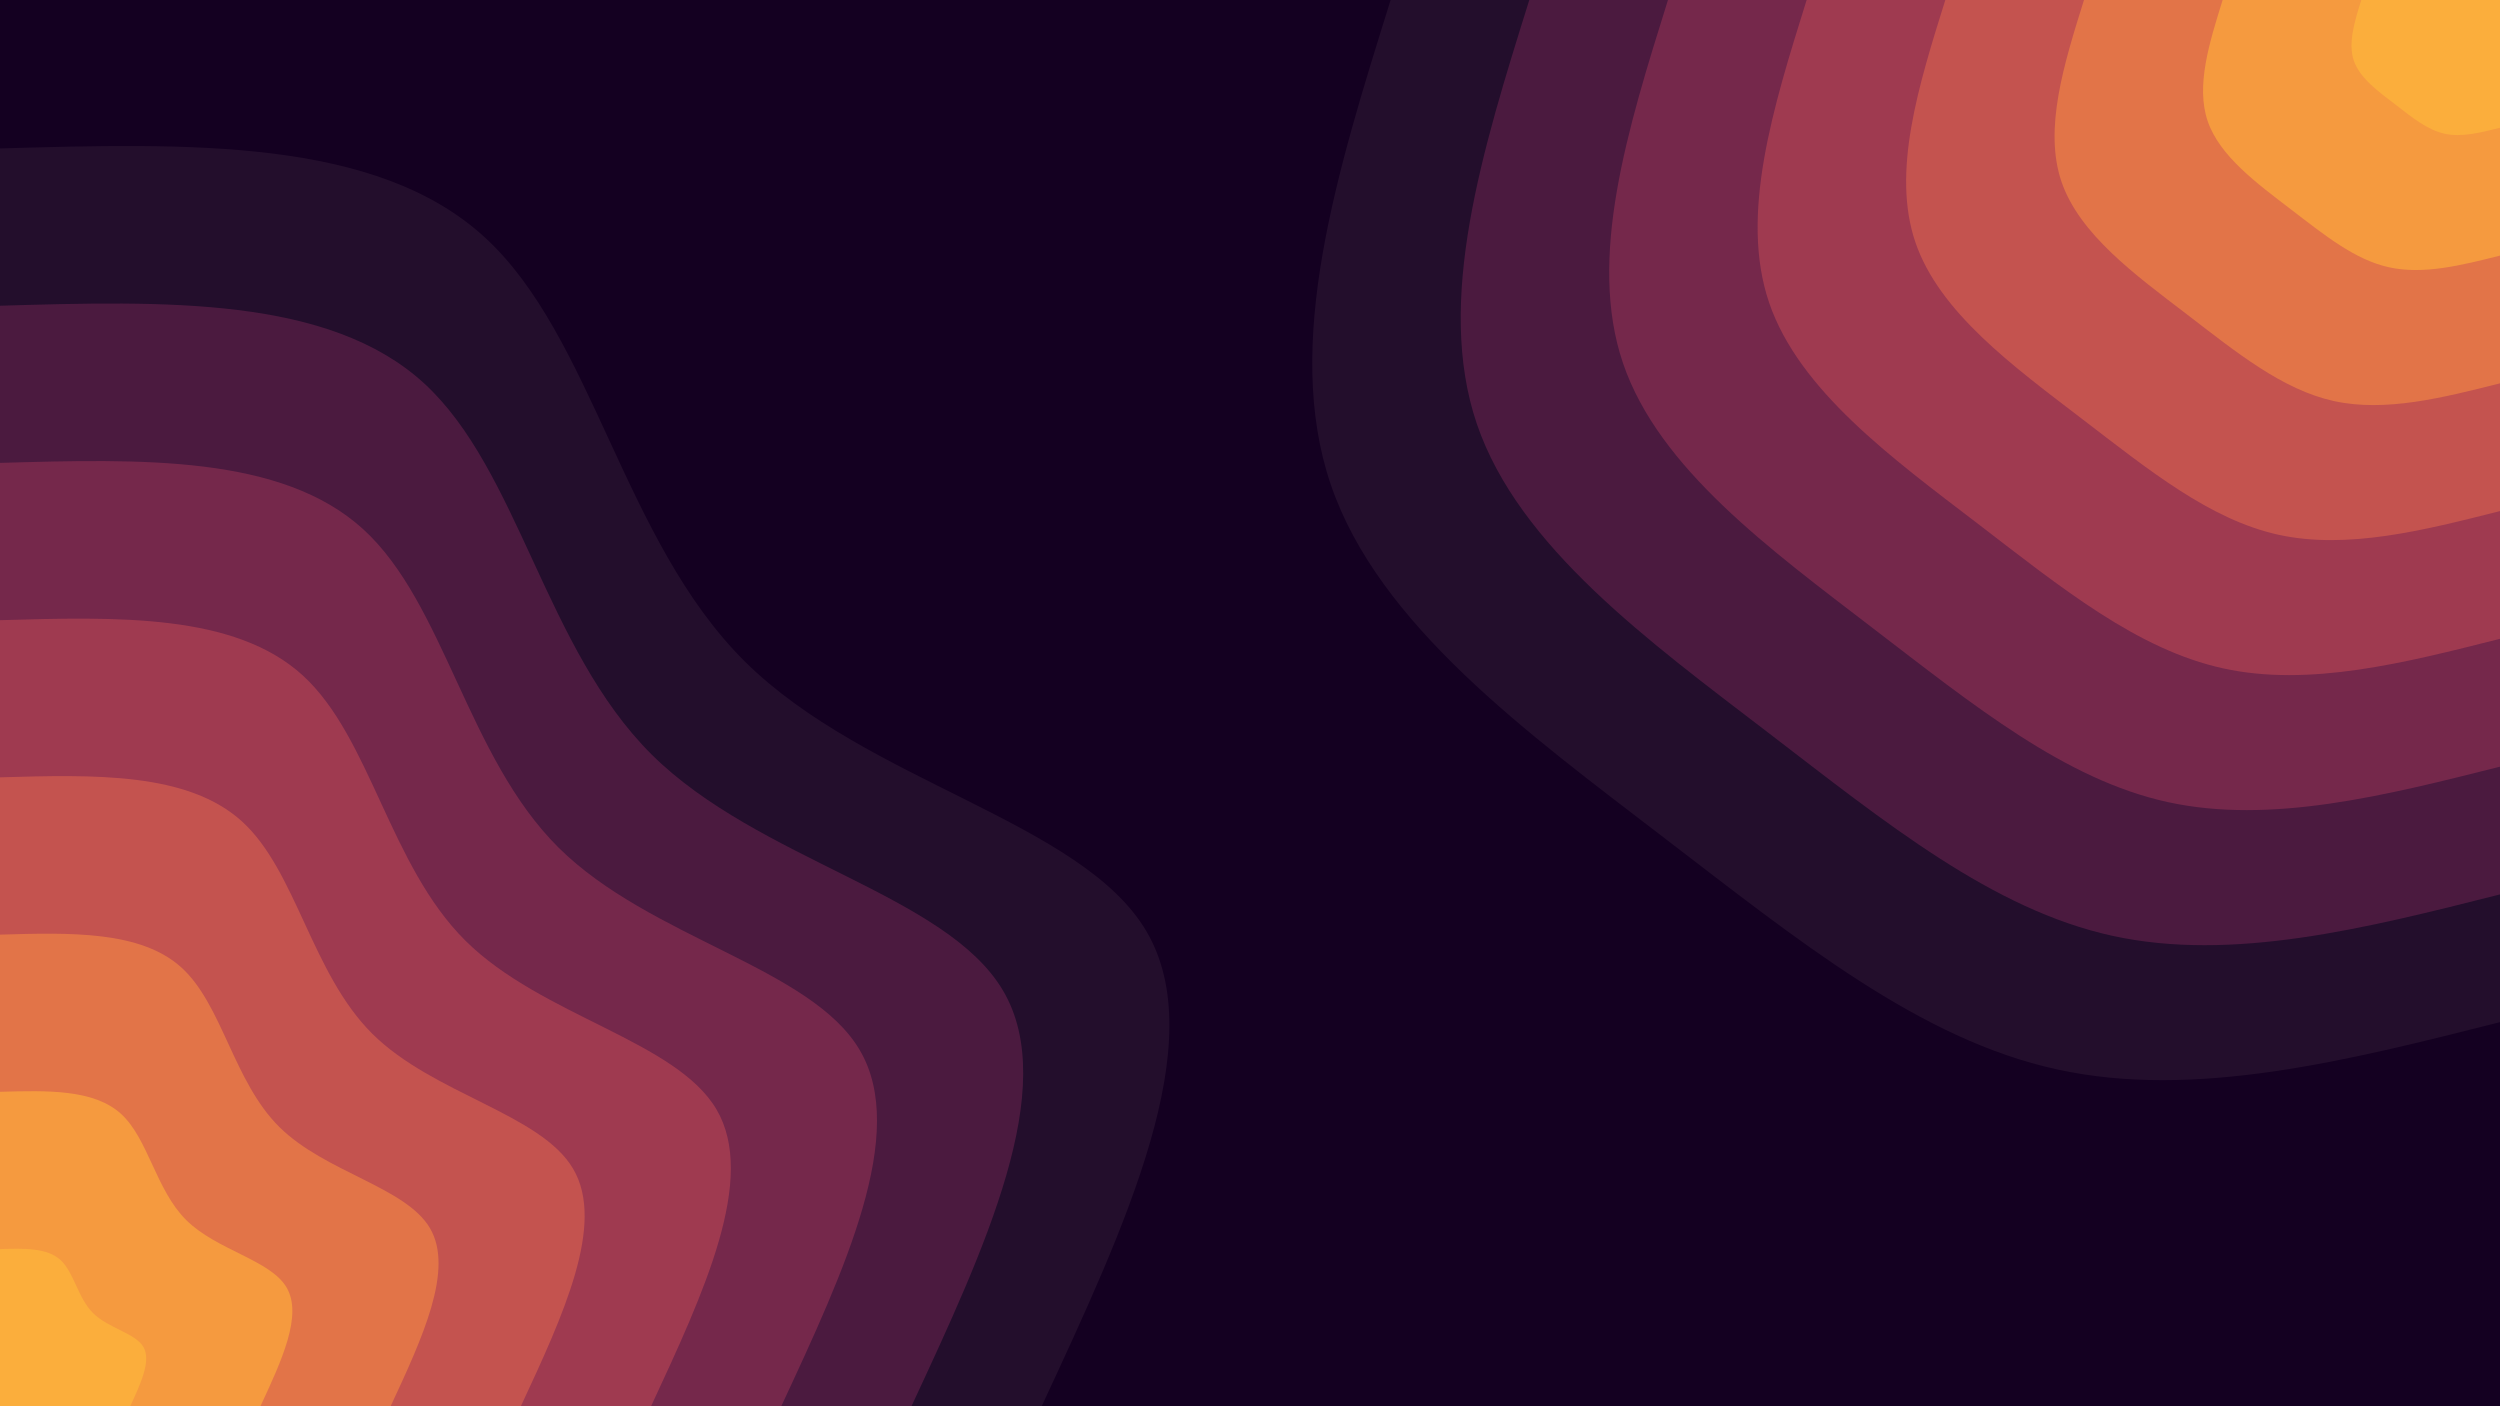<svg id="visual" viewBox="0 0 1920 1080" width="1920" height="1080" xmlns="http://www.w3.org/2000/svg" xmlns:xlink="http://www.w3.org/1999/xlink" version="1.1"><rect x="0" y="0" width="1920" height="1080" fill="#140021"></rect><defs><linearGradient id="grad1_0" x1="43.8%" y1="0%" x2="100%" y2="100%"><stop offset="14.444%" stop-color="#fbae3c" stop-opacity="1"></stop><stop offset="85.556%" stop-color="#fbae3c" stop-opacity="1"></stop></linearGradient></defs><defs><linearGradient id="grad1_1" x1="43.8%" y1="0%" x2="100%" y2="100%"><stop offset="14.444%" stop-color="#fbae3c" stop-opacity="1"></stop><stop offset="85.556%" stop-color="#ed8644" stop-opacity="1"></stop></linearGradient></defs><defs><linearGradient id="grad1_2" x1="43.8%" y1="0%" x2="100%" y2="100%"><stop offset="14.444%" stop-color="#d4634c" stop-opacity="1"></stop><stop offset="85.556%" stop-color="#ed8644" stop-opacity="1"></stop></linearGradient></defs><defs><linearGradient id="grad1_3" x1="43.8%" y1="0%" x2="100%" y2="100%"><stop offset="14.444%" stop-color="#d4634c" stop-opacity="1"></stop><stop offset="85.556%" stop-color="#b24650" stop-opacity="1"></stop></linearGradient></defs><defs><linearGradient id="grad1_4" x1="43.8%" y1="0%" x2="100%" y2="100%"><stop offset="14.444%" stop-color="#8a304f" stop-opacity="1"></stop><stop offset="85.556%" stop-color="#b24650" stop-opacity="1"></stop></linearGradient></defs><defs><linearGradient id="grad1_5" x1="43.8%" y1="0%" x2="100%" y2="100%"><stop offset="14.444%" stop-color="#8a304f" stop-opacity="1"></stop><stop offset="85.556%" stop-color="#602046" stop-opacity="1"></stop></linearGradient></defs><defs><linearGradient id="grad1_6" x1="43.8%" y1="0%" x2="100%" y2="100%"><stop offset="14.444%" stop-color="#361436" stop-opacity="1"></stop><stop offset="85.556%" stop-color="#602046" stop-opacity="1"></stop></linearGradient></defs><defs><linearGradient id="grad1_7" x1="43.8%" y1="0%" x2="100%" y2="100%"><stop offset="14.444%" stop-color="#361436" stop-opacity="1"></stop><stop offset="85.556%" stop-color="#140021" stop-opacity="1"></stop></linearGradient></defs><defs><linearGradient id="grad2_0" x1="0%" y1="0%" x2="56.3%" y2="100%"><stop offset="14.444%" stop-color="#fbae3c" stop-opacity="1"></stop><stop offset="85.556%" stop-color="#fbae3c" stop-opacity="1"></stop></linearGradient></defs><defs><linearGradient id="grad2_1" x1="0%" y1="0%" x2="56.3%" y2="100%"><stop offset="14.444%" stop-color="#ed8644" stop-opacity="1"></stop><stop offset="85.556%" stop-color="#fbae3c" stop-opacity="1"></stop></linearGradient></defs><defs><linearGradient id="grad2_2" x1="0%" y1="0%" x2="56.3%" y2="100%"><stop offset="14.444%" stop-color="#ed8644" stop-opacity="1"></stop><stop offset="85.556%" stop-color="#d4634c" stop-opacity="1"></stop></linearGradient></defs><defs><linearGradient id="grad2_3" x1="0%" y1="0%" x2="56.3%" y2="100%"><stop offset="14.444%" stop-color="#b24650" stop-opacity="1"></stop><stop offset="85.556%" stop-color="#d4634c" stop-opacity="1"></stop></linearGradient></defs><defs><linearGradient id="grad2_4" x1="0%" y1="0%" x2="56.3%" y2="100%"><stop offset="14.444%" stop-color="#b24650" stop-opacity="1"></stop><stop offset="85.556%" stop-color="#8a304f" stop-opacity="1"></stop></linearGradient></defs><defs><linearGradient id="grad2_5" x1="0%" y1="0%" x2="56.3%" y2="100%"><stop offset="14.444%" stop-color="#602046" stop-opacity="1"></stop><stop offset="85.556%" stop-color="#8a304f" stop-opacity="1"></stop></linearGradient></defs><defs><linearGradient id="grad2_6" x1="0%" y1="0%" x2="56.3%" y2="100%"><stop offset="14.444%" stop-color="#602046" stop-opacity="1"></stop><stop offset="85.556%" stop-color="#361436" stop-opacity="1"></stop></linearGradient></defs><defs><linearGradient id="grad2_7" x1="0%" y1="0%" x2="56.3%" y2="100%"><stop offset="14.444%" stop-color="#140021" stop-opacity="1"></stop><stop offset="85.556%" stop-color="#361436" stop-opacity="1"></stop></linearGradient></defs><g transform="translate(1920, 0)"><path d="M0 785C-117.4 814.7 -234.9 844.4 -340.2 821.3C-445.6 798.3 -538.8 722.4 -642.8 642.8C-746.7 563.1 -861.4 479.7 -898 372C-934.7 264.2 -893.3 132.1 -852 0L0 0Z" fill="#230e2c"></path><path d="M0 686.9C-102.8 712.9 -205.5 738.9 -297.7 718.7C-389.9 698.5 -471.5 632.1 -562.4 562.4C-653.4 492.7 -753.7 419.8 -785.8 325.5C-817.8 231.2 -781.7 115.6 -745.5 0L0 0Z" fill="#4b1a3f"></path><path d="M0 588.8C-88.1 611 -176.1 633.3 -255.2 616C-334.2 598.7 -404.1 541.8 -482.1 482.1C-560 422.3 -646 359.8 -673.5 279C-701 198.2 -670 99.1 -639 0L0 0Z" fill="#75284b"></path><path d="M0 490.6C-73.4 509.2 -146.8 527.8 -212.6 513.3C-278.5 498.9 -336.8 451.5 -401.7 401.7C-466.7 352 -538.3 299.8 -561.3 232.5C-584.2 165.1 -558.3 82.6 -532.5 0L0 0Z" fill="#9f3a50"></path><path d="M0 392.5C-58.7 407.4 -117.4 422.2 -170.1 410.7C-222.8 399.1 -269.4 361.2 -321.4 321.4C-373.4 281.6 -430.7 239.9 -449 186C-467.3 132.1 -446.7 66.1 -426 0L0 0Z" fill="#c4534f"></path><path d="M0 294.4C-44 305.5 -88.1 316.7 -127.6 308C-167.1 299.3 -202.1 270.9 -241 241C-280 211.2 -323 179.9 -336.8 139.5C-350.5 99.1 -335 49.5 -319.5 0L0 0Z" fill="#e27448"></path><path d="M0 196.3C-29.4 203.7 -58.7 211.1 -85.1 205.3C-111.4 199.6 -134.7 180.6 -160.7 160.7C-186.7 140.8 -215.3 119.9 -224.5 93C-233.7 66.1 -223.3 33 -213 0L0 0Z" fill="#f59a3f"></path><path d="M0 98.1C-14.7 101.8 -29.4 105.6 -42.5 102.7C-55.7 99.8 -67.4 90.3 -80.3 80.3C-93.3 70.4 -107.7 60 -112.3 46.5C-116.8 33 -111.7 16.5 -106.5 0L0 0Z" fill="#fbae3c"></path></g><g transform="translate(0, 1080)"><path d="M0 -966C144.2 -970.1 288.5 -974.3 372 -898C455.5 -821.8 478.3 -665.1 572 -572C665.8 -479 830.6 -449.4 880.5 -364.7C930.3 -279.9 865.1 -140 800 0L0 0Z" fill="#230e2c"></path><path d="M0 -845.2C126.2 -848.9 252.4 -852.5 325.5 -785.8C398.5 -719 418.5 -582 500.5 -500.5C582.6 -419.1 726.8 -393.3 770.4 -319.1C814 -245 757 -122.5 700 0L0 0Z" fill="#4b1a3f"></path><path d="M0 -724.5C108.2 -727.6 216.3 -730.7 279 -673.5C341.6 -616.3 358.7 -498.8 429 -429C499.4 -359.2 623 -337.1 660.3 -273.5C697.7 -210 648.9 -105 600 0L0 0Z" fill="#75284b"></path><path d="M0 -603.7C90.1 -606.3 180.3 -608.9 232.5 -561.3C284.7 -513.6 298.9 -415.7 357.5 -357.5C416.1 -299.4 519.1 -280.9 550.3 -227.9C581.4 -175 540.7 -87.5 500 0L0 0Z" fill="#9f3a50"></path><path d="M0 -483C72.1 -485.1 144.2 -487.1 186 -449C227.7 -410.9 239.1 -332.6 286 -286C332.9 -239.5 415.3 -224.7 440.2 -182.3C465.1 -140 432.6 -70 400 0L0 0Z" fill="#c4534f"></path><path d="M0 -362.2C54.1 -363.8 108.2 -365.3 139.5 -336.8C170.8 -308.2 179.3 -249.4 214.5 -214.5C249.7 -179.6 311.5 -168.5 330.2 -136.8C348.9 -105 324.4 -52.5 300 0L0 0Z" fill="#e27448"></path><path d="M0 -241.5C36.1 -242.5 72.1 -243.6 93 -224.5C113.9 -205.4 119.6 -166.3 143 -143C166.5 -119.7 207.7 -112.4 220.1 -91.2C232.6 -70 216.3 -35 200 0L0 0Z" fill="#f59a3f"></path><path d="M0 -120.7C18 -121.3 36.1 -121.8 46.5 -112.3C56.9 -102.7 59.8 -83.1 71.5 -71.5C83.2 -59.9 103.8 -56.2 110.1 -45.6C116.3 -35 108.1 -17.5 100 0L0 0Z" fill="#fbae3c"></path></g></svg>